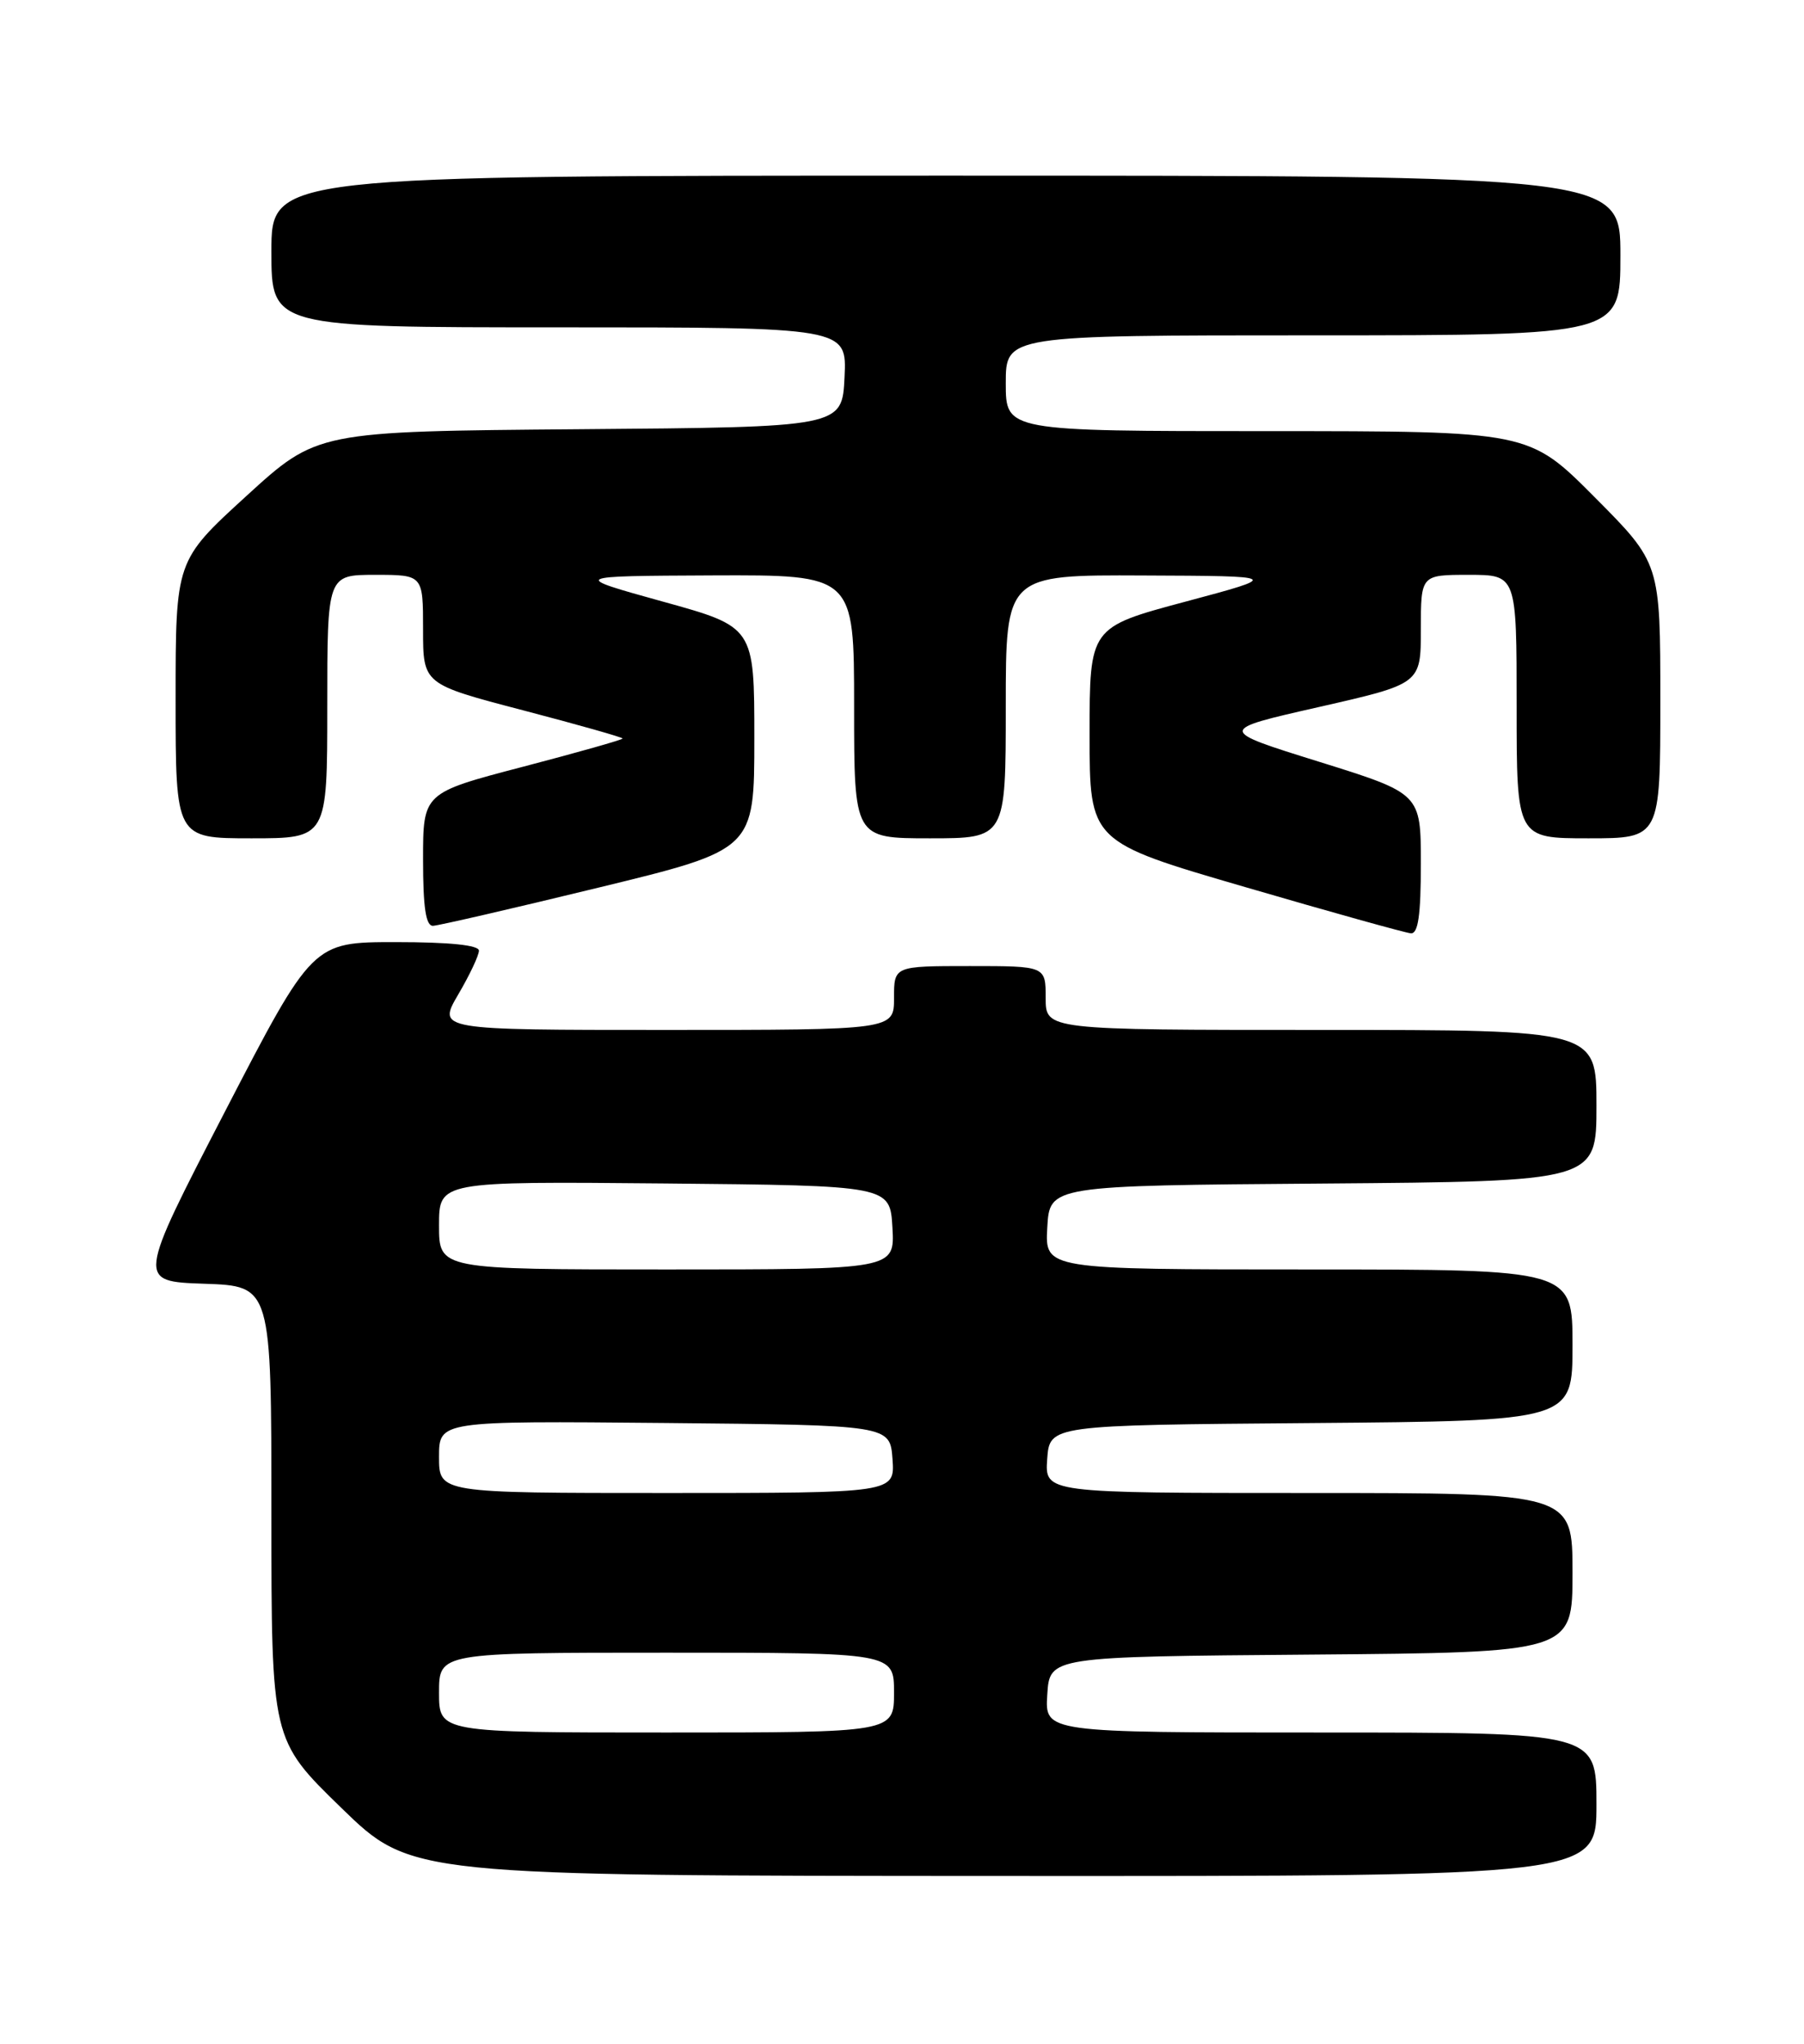 <?xml version="1.0" encoding="UTF-8" standalone="no"?>
<!DOCTYPE svg PUBLIC "-//W3C//DTD SVG 1.1//EN" "http://www.w3.org/Graphics/SVG/1.1/DTD/svg11.dtd" >
<svg xmlns="http://www.w3.org/2000/svg" xmlns:xlink="http://www.w3.org/1999/xlink" version="1.1" viewBox="0 0 226 256">
 <g >
 <path fill="currentColor"
d=" M 200.00 226.00 C 200.00 217.00 200.00 217.00 165.45 217.00 C 130.89 217.00 130.89 217.00 131.20 212.25 C 131.50 207.50 131.50 207.50 164.25 207.24 C 197.00 206.97 197.00 206.97 197.00 196.99 C 197.00 187.00 197.00 187.00 163.94 187.00 C 130.89 187.00 130.89 187.00 131.19 182.75 C 131.50 178.50 131.50 178.50 164.25 178.24 C 197.00 177.97 197.00 177.97 197.00 168.49 C 197.00 159.00 197.00 159.00 163.95 159.00 C 130.90 159.00 130.90 159.00 131.20 153.75 C 131.50 148.50 131.50 148.50 165.75 148.24 C 200.00 147.97 200.00 147.97 200.00 138.49 C 200.00 129.00 200.00 129.00 165.50 129.00 C 131.00 129.00 131.00 129.00 131.00 125.00 C 131.00 121.00 131.00 121.00 121.50 121.00 C 112.00 121.00 112.00 121.00 112.00 125.00 C 112.00 129.00 112.00 129.00 83.40 129.00 C 54.81 129.00 54.81 129.00 57.40 124.57 C 58.83 122.14 60.00 119.66 60.00 119.07 C 60.00 118.38 56.33 118.00 49.58 118.00 C 39.17 118.00 39.17 118.00 28.17 139.25 C 17.18 160.50 17.18 160.50 25.59 160.79 C 34.00 161.08 34.00 161.08 34.00 189.50 C 34.00 217.92 34.00 217.92 42.75 226.43 C 51.50 234.94 51.50 234.94 125.75 234.97 C 200.00 235.00 200.00 235.00 200.00 226.00 Z  M 178.00 108.19 C 178.00 99.39 178.00 99.39 165.25 95.41 C 152.50 91.44 152.50 91.44 165.25 88.55 C 178.00 85.65 178.00 85.65 178.00 78.83 C 178.00 72.00 178.00 72.00 184.00 72.00 C 190.00 72.00 190.00 72.00 190.00 88.50 C 190.00 105.00 190.00 105.00 199.00 105.00 C 208.00 105.00 208.00 105.00 208.00 87.77 C 208.00 70.54 208.00 70.54 199.77 62.27 C 191.54 54.00 191.54 54.00 158.77 54.00 C 126.00 54.00 126.00 54.00 126.00 48.00 C 126.00 42.00 126.00 42.00 164.50 42.00 C 203.00 42.00 203.00 42.00 203.00 32.00 C 203.00 22.00 203.00 22.00 118.50 22.00 C 34.00 22.00 34.00 22.00 34.00 31.50 C 34.00 41.00 34.00 41.00 70.05 41.00 C 106.10 41.00 106.10 41.00 105.80 47.25 C 105.50 53.50 105.50 53.50 72.62 53.76 C 39.73 54.03 39.73 54.03 30.87 62.12 C 22.00 70.22 22.00 70.22 22.00 87.61 C 22.00 105.00 22.00 105.00 31.50 105.00 C 41.00 105.00 41.00 105.00 41.00 88.50 C 41.00 72.00 41.00 72.00 47.00 72.00 C 53.00 72.00 53.00 72.00 53.00 78.84 C 53.00 85.69 53.00 85.69 65.50 88.96 C 72.38 90.76 78.00 92.35 78.00 92.50 C 78.00 92.65 72.38 94.24 65.50 96.04 C 53.00 99.31 53.00 99.31 53.00 107.66 C 53.00 113.69 53.35 115.99 54.25 115.96 C 54.94 115.93 64.28 113.78 75.00 111.17 C 94.50 106.43 94.50 106.43 94.50 92.48 C 94.50 78.52 94.50 78.52 83.00 75.34 C 71.50 72.15 71.50 72.15 89.25 72.07 C 107.00 72.00 107.00 72.00 107.00 88.50 C 107.00 105.00 107.00 105.00 116.50 105.00 C 126.00 105.00 126.00 105.00 126.00 88.50 C 126.00 72.00 126.00 72.00 143.25 72.08 C 160.50 72.15 160.50 72.15 148.50 75.36 C 136.50 78.57 136.50 78.57 136.50 92.00 C 136.50 105.43 136.50 105.43 156.00 111.11 C 166.72 114.24 176.06 116.84 176.75 116.90 C 177.66 116.97 178.00 114.63 178.00 108.19 Z  M 55.00 212.00 C 55.00 207.00 55.00 207.00 83.50 207.00 C 112.00 207.00 112.00 207.00 112.00 212.00 C 112.00 217.00 112.00 217.00 83.50 217.00 C 55.00 217.00 55.00 217.00 55.00 212.00 Z  M 55.00 182.48 C 55.00 177.97 55.00 177.97 83.25 178.23 C 111.50 178.50 111.50 178.50 111.81 182.75 C 112.11 187.00 112.11 187.00 83.56 187.00 C 55.00 187.00 55.00 187.00 55.00 182.48 Z  M 55.00 153.48 C 55.00 147.97 55.00 147.97 83.25 148.23 C 111.50 148.50 111.50 148.50 111.80 153.75 C 112.10 159.00 112.10 159.00 83.55 159.00 C 55.00 159.00 55.00 159.00 55.00 153.48 Z "/>
</g>
</svg>